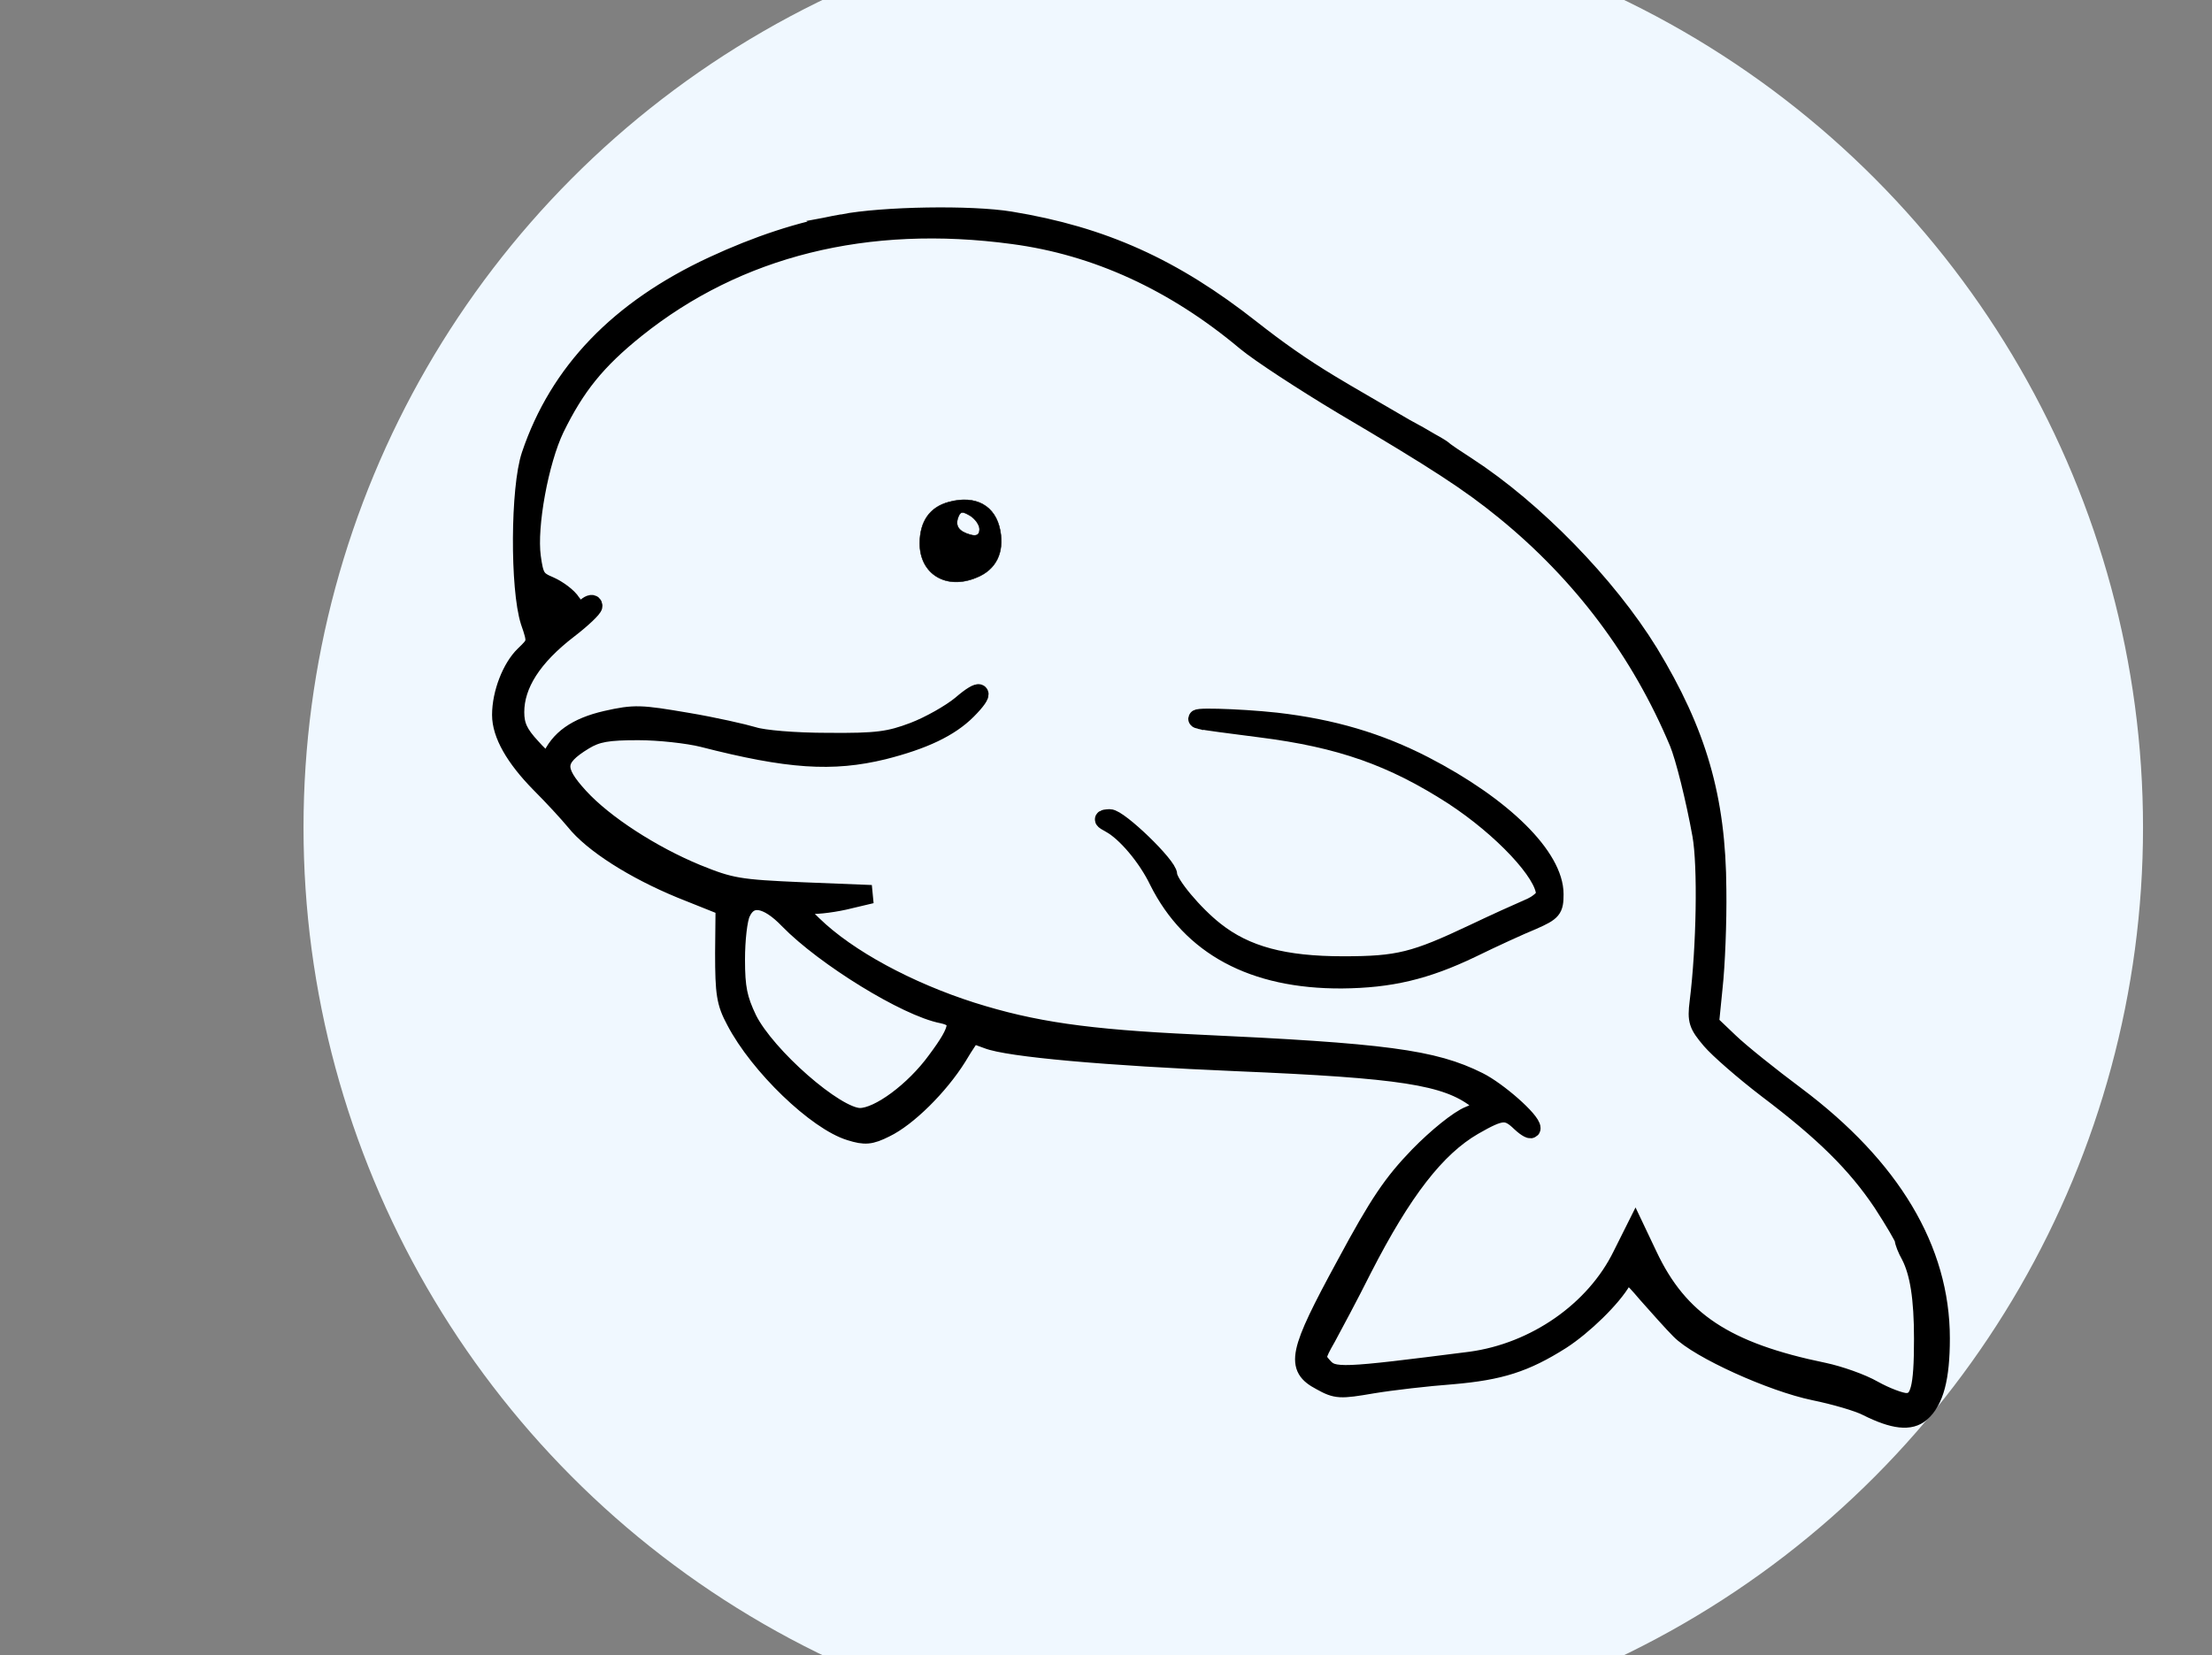 <svg version="1.0" xmlns="http://www.w3.org/2000/svg"
     width="481pt" height="360pt" viewBox="0 0 481 360"
     preserveAspectRatio="xMidYMid meet">

    <rect x="0" y="0" width="481" height="360" fill="#808080" stroke="none"/>

    <g>
        <circle cx="266" cy="180" r="200" fill="aliceblue"></circle>
    </g>
    <g transform="translate(0,360) scale(0.1,-0.1)"
       fill="#000000" stroke="#000000" stroke-width="40">
        <path d="M1832 3114 c-92 -16 -185 -47 -282 -92 -204 -95 -335 -231 -396 -412
-24 -71 -25 -290 -2 -362 16 -46 15 -47 -12 -73 -28 -27 -50 -83 -50 -130 0
-42 29 -93 84 -149 28 -28 62 -65 76 -82 39 -49 129 -106 231 -148 l95 -38 -1
-101 c0 -88 3 -108 24 -147 51 -98 177 -219 250 -241 32 -10 44 -9 76 7 48 23
117 91 157 155 16 27 31 49 33 49 2 0 16 -5 32 -11 45 -18 258 -37 543 -49
357 -15 454 -30 521 -81 l24 -18 -40 -17 c-23 -9 -71 -48 -110 -88 -57 -59
-87 -103 -159 -237 -105 -193 -111 -223 -54 -253 34 -19 42 -19 112 -7 42 7
120 16 174 20 104 9 158 26 237 76 48 31 111 92 133 131 10 17 15 15 54 -31
24 -27 55 -62 71 -78 41 -42 200 -114 292 -133 44 -9 96 -24 115 -34 58 -29
94 -33 117 -13 30 26 43 76 43 162 0 193 -107 372 -315 528 -55 41 -120 93
-144 116 l-43 41 8 80 c5 45 9 140 8 211 -1 199 -43 342 -148 515 -91 148
-250 311 -396 406 -25 16 -47 31 -50 34 -3 3 -16 11 -29 18 -13 8 -38 22 -55
31 -32 19 -135 78 -164 96 -63 38 -115 75 -171 119 -170 134 -323 203 -524
236 -85 14 -276 11 -365 -6z m371 -25 c181 -24 351 -102 506 -232 30 -25 125
-87 210 -138 205 -121 277 -168 353 -230 168 -137 295 -306 378 -504 13 -31
36 -123 50 -201 12 -67 9 -244 -6 -364 -5 -40 -2 -49 26 -82 17 -20 72 -68
123 -107 123 -93 193 -162 250 -247 26 -40 47 -76 47 -80 0 -5 6 -21 14 -35
19 -37 28 -92 28 -181 0 -109 -8 -138 -37 -138 -12 0 -44 12 -71 27 -26 15
-75 32 -108 39 -214 44 -315 111 -382 253 l-28 59 -29 -58 c-59 -121 -189
-211 -329 -230 -283 -36 -299 -37 -321 -12 -16 18 -16 21 8 63 13 24 49 91 78
149 87 170 160 264 241 311 61 35 73 36 103 7 13 -12 23 -17 23 -12 0 17 -73
81 -115 102 -98 49 -203 63 -617 82 -235 11 -352 28 -485 70 -138 44 -270 115
-345 188 -44 42 -47 51 -14 45 13 -3 50 1 82 8 l59 14 -150 6 c-139 6 -156 9
-230 39 -97 40 -201 107 -255 166 -55 60 -54 84 10 123 28 17 51 21 118 21 45
0 108 -7 140 -15 187 -48 282 -54 393 -27 87 22 144 49 182 87 42 42 32 51
-13 12 -23 -19 -69 -45 -103 -58 -53 -20 -79 -24 -187 -23 -72 0 -141 6 -162
13 -20 6 -85 21 -145 31 -100 17 -113 18 -175 4 -65 -15 -103 -42 -121 -86 -4
-9 -18 0 -41 26 -28 30 -36 48 -36 77 0 60 38 120 116 180 30 23 54 46 54 51
0 6 -7 5 -15 -2 -13 -11 -18 -10 -32 9 -8 13 -30 29 -48 37 -29 12 -33 19 -39
63 -9 67 17 208 51 279 45 92 90 148 176 217 221 177 502 247 820 204z m-986
-804 c8 -23 -4 -30 -22 -12 -19 20 -19 27 0 27 9 0 18 -7 22 -15z m498 -686
c78 -80 256 -190 334 -205 42 -9 40 -30 -13 -101 -48 -66 -125 -123 -166 -123
-53 0 -204 133 -244 213 -21 44 -26 68 -26 130 0 42 5 88 12 102 18 39 56 33
103 -16z"/>
        <path stroke-width="1" d="M2063 2508 c-41 -11 -63 -42 -63 -90 0 -67 58 -102 124 -74 42 17 60
54 51 102 -10 54 -53 78 -112 62z m67 -59 c0 -12 -6 -16 -20 -12 -25 7 -34 19
-26 39 5 12 9 12 26 2 11 -7 20 -20 20 -29z"/>
        <path d="M2610 2034 c8 -2 67 -10 131 -18 174 -22 287 -62 419 -147 107 -70
200 -169 200 -214 0 -9 -17 -23 -37 -31 -21 -9 -74 -33 -118 -54 -129 -61
-164 -70 -284 -70 -129 0 -212 22 -279 75 -46 36 -101 102 -102 122 0 20 -107
123 -127 123 -17 -1 -16 -2 2 -12 33 -18 79 -72 104 -124 71 -142 206 -215
399 -214 105 1 182 19 282 67 47 23 106 50 133 61 43 19 47 24 47 57 0 81
-111 191 -283 280 -99 51 -200 81 -322 95 -83 9 -199 12 -165 4z"/>
    </g>
</svg>
